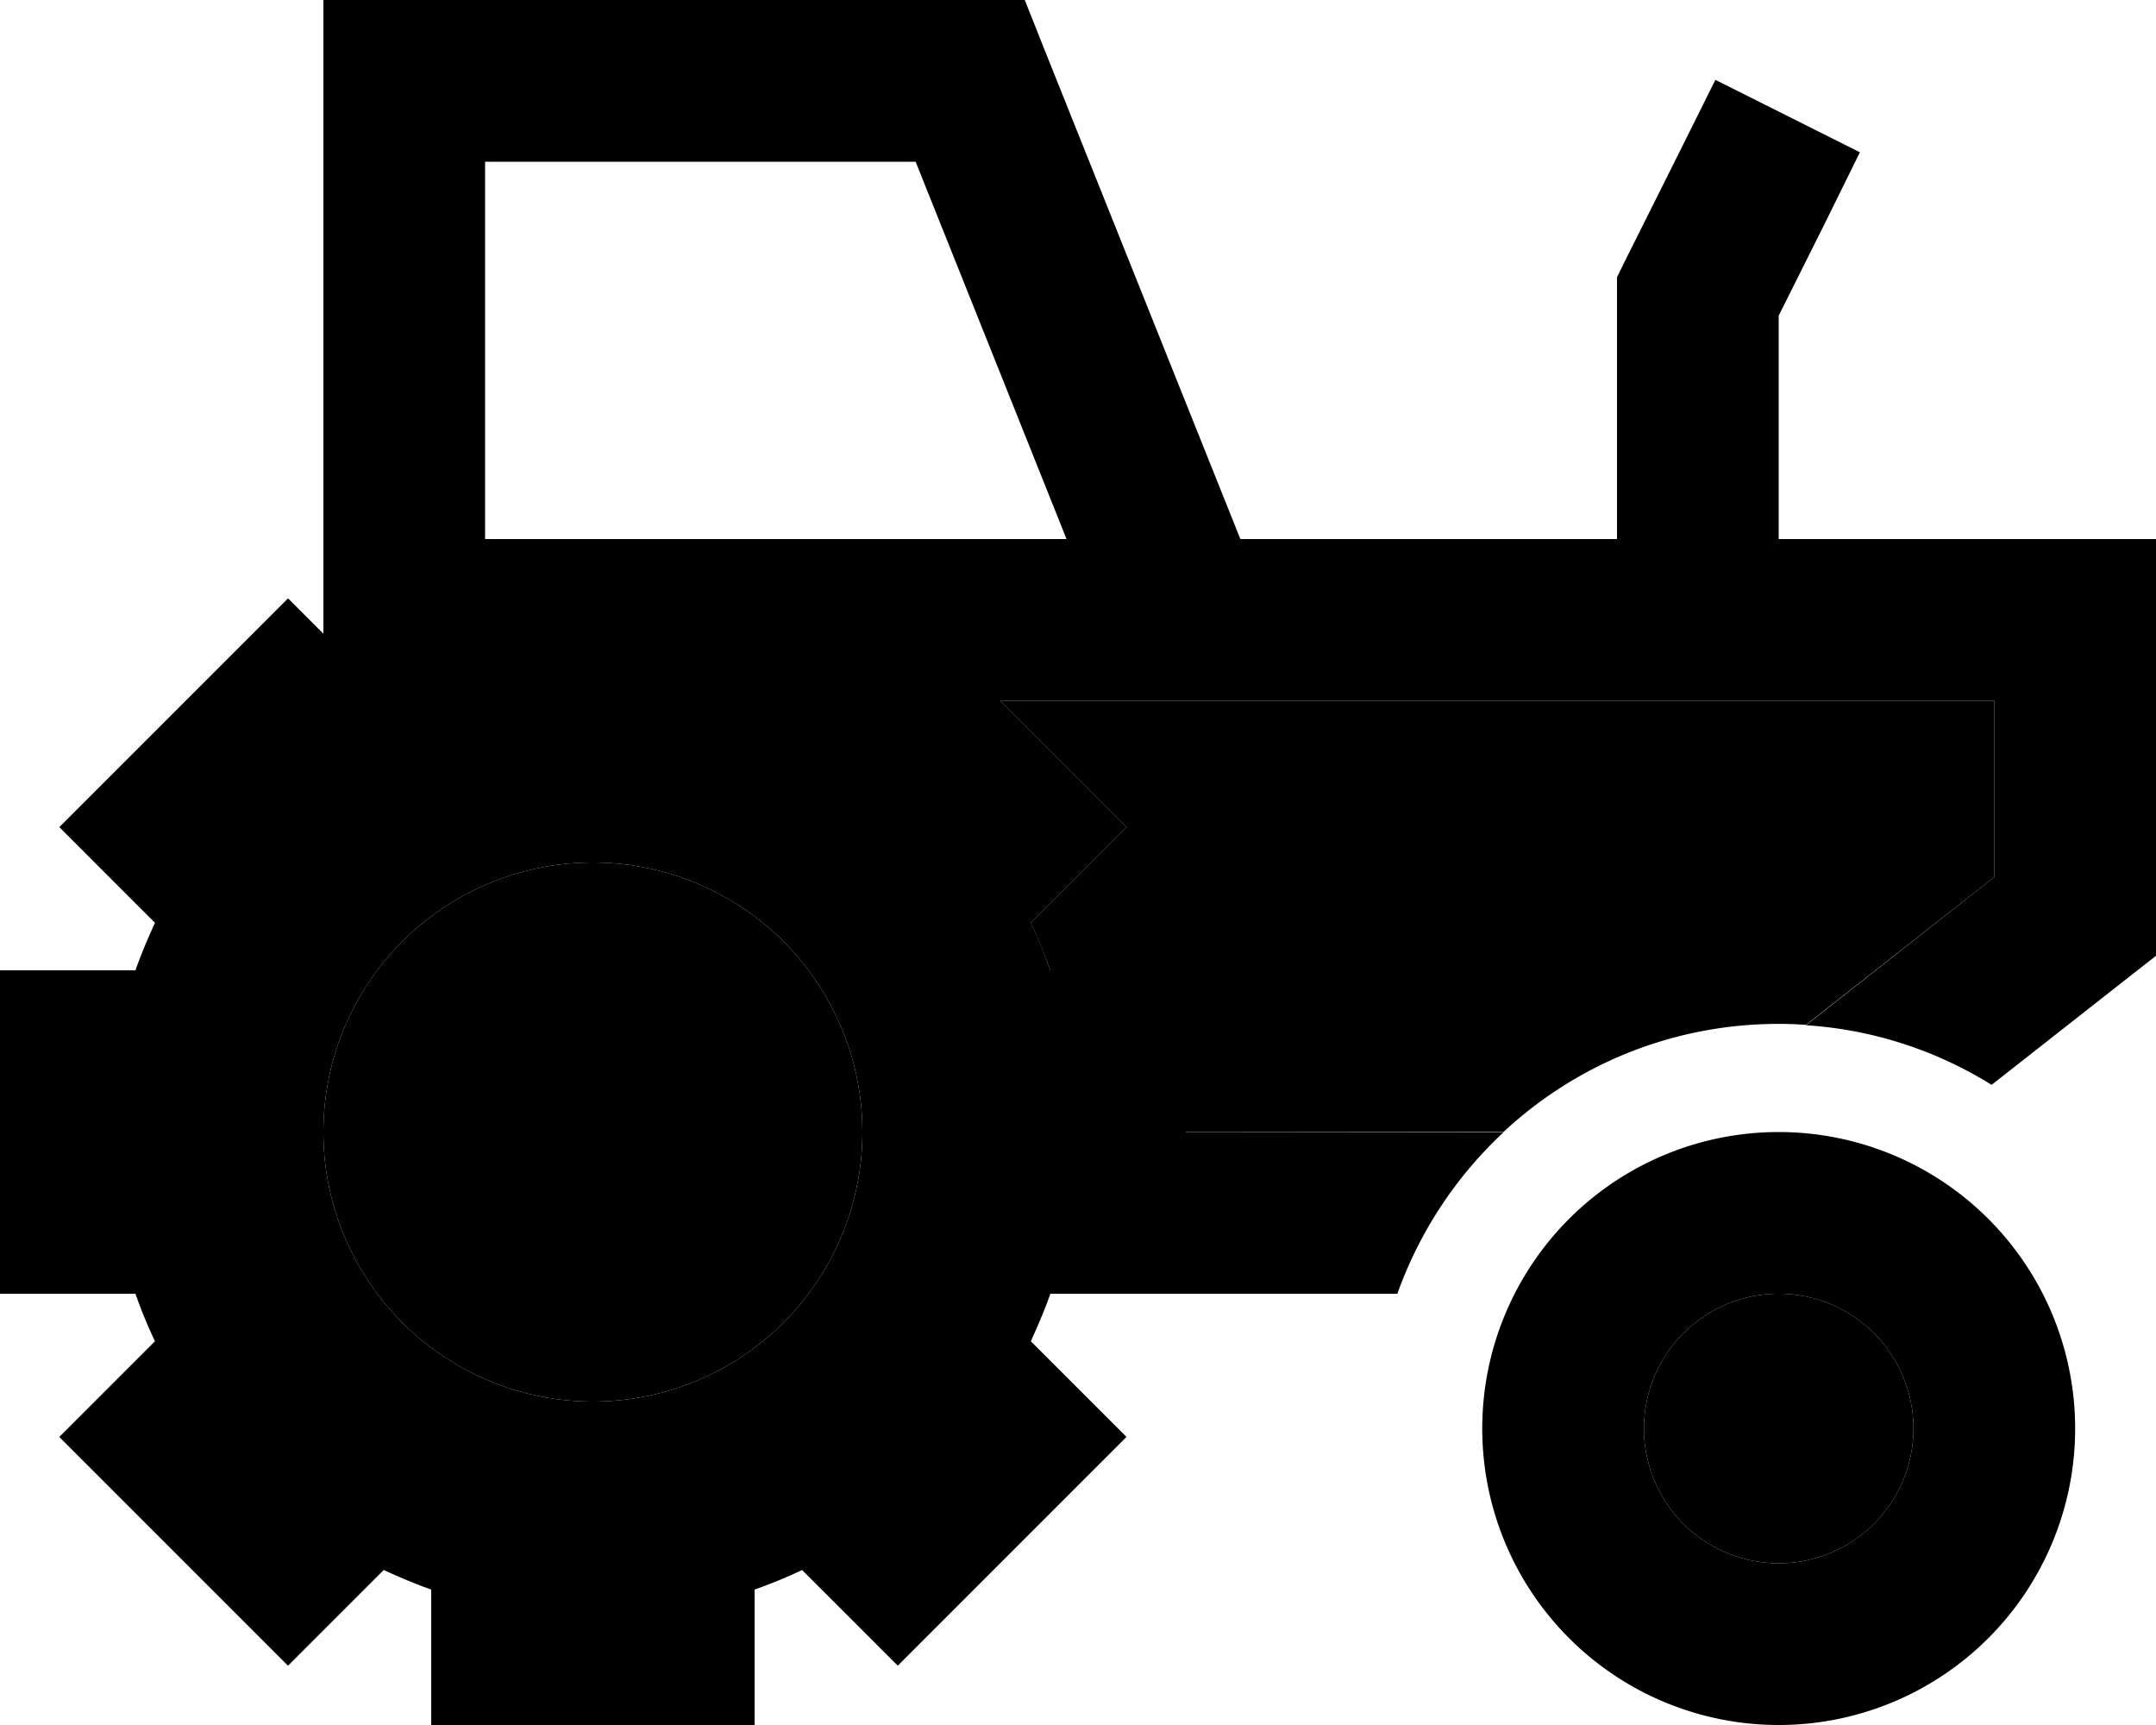 <svg xmlns="http://www.w3.org/2000/svg" viewBox="0 0 640 512"><path class="pr-icon-duotone-secondary" d="M256 336A80 80 0 1 1 96 336a80 80 0 1 1 160 0zm40.9-128L504 208l88 0 0 52.3-55.9 43.9c-2.7-.2-5.4-.3-8.1-.3c-31.5 0-60.2 12.1-81.6 32L352 336l0-48-40.2 0c-1.7-4.8-3.7-9.5-5.8-14.1l28.4-28.4L296.9 208zM568 424a40 40 0 1 1 -80 0 40 40 0 1 1 80 0z"/><path class="pr-icon-duotone-primary" d="M96 0l24 0L288 0l16.2 0 6 15.1 58 144.9L480 160l0-72 0-5.7 2.5-5.1 16-32 10.7-21.5 42.9 21.5L541.5 66.7 528 93.7l0 66.3 88 0 24 0 0 24 0 88 0 11.7-9.2 7.2L591.2 322c-16.2-10.1-35-16.4-55.1-17.7L592 260.3l0-52.3-88 0-207.1 0 37.5 37.5L306 273.9c2.2 4.6 4.1 9.3 5.8 14.1l40.2 0 0 48 94.4 0c-14.1 13.1-25 29.5-31.6 48L352 384l-40.2 0c-1.7 4.8-3.7 9.5-5.8 14.1l28.4 28.4-67.9 67.9L238.1 466c-4.6 2.2-9.3 4.1-14.1 5.8l0 40.2-96 0 0-40.2c-4.8-1.7-9.5-3.7-14.1-5.8L85.5 494.4 17.6 426.5 46 398.1c-2.2-4.6-4.1-9.3-5.8-14.1L0 384l0-96 40.2 0c1.7-4.8 3.7-9.5 5.8-14.1L17.6 245.5l67.9-67.9L96 188.1 96 24 96 0zM271.8 48L144 48l0 112 80 0 92.6 0L271.8 48zM176 416a80 80 0 1 0 0-160 80 80 0 1 0 0 160zm352 48a40 40 0 1 0 0-80 40 40 0 1 0 0 80zm0-128a88 88 0 1 1 0 176 88 88 0 1 1 0-176z"/></svg>